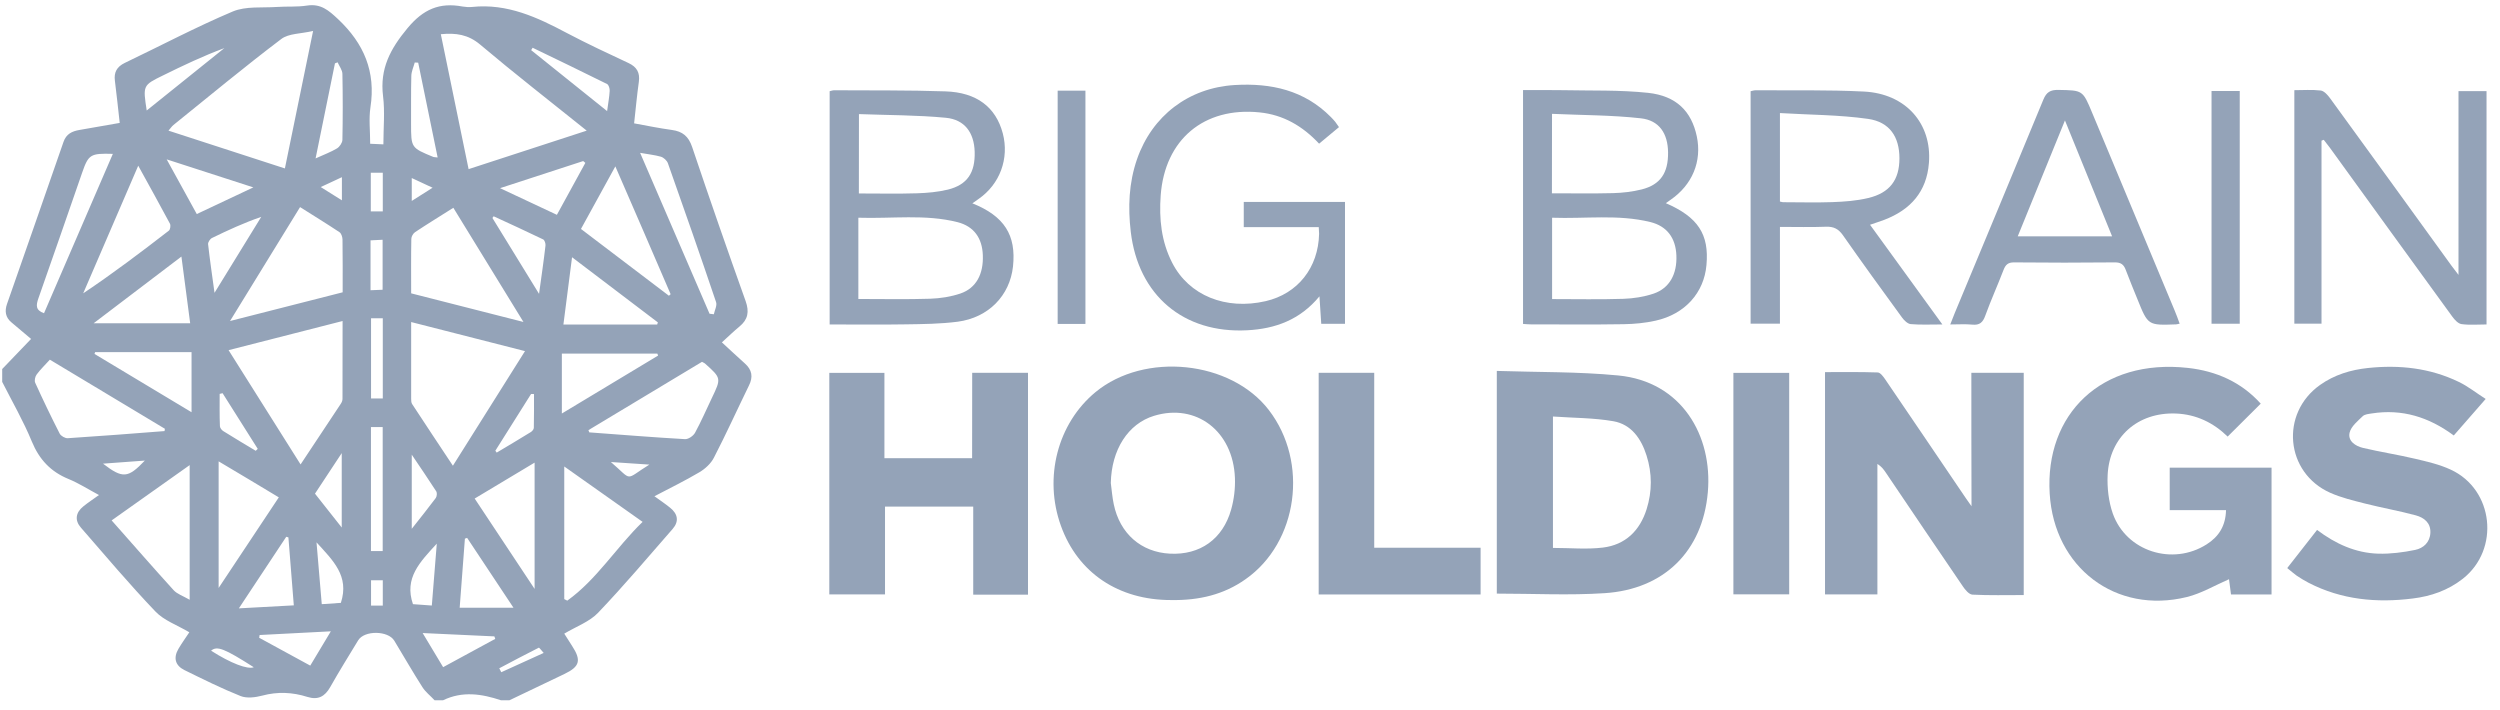 <svg width="155" height="44" viewBox="0 0 155 44" fill="none" xmlns="http://www.w3.org/2000/svg">
<path d="M122.224 23.113C123.345 23.113 124.376 23.113 125.471 23.113C125.471 27.684 125.471 32.255 125.471 36.894C124.397 36.894 123.34 36.921 122.293 36.868C122.08 36.857 121.836 36.565 121.692 36.347C120.087 33.998 118.498 31.638 116.904 29.278C116.781 29.098 116.654 28.927 116.399 28.763C116.399 31.447 116.399 34.136 116.399 36.852C115.261 36.852 114.23 36.852 113.151 36.852C113.151 32.281 113.151 27.732 113.151 23.071C114.236 23.071 115.325 23.055 116.42 23.092C116.579 23.097 116.76 23.342 116.877 23.512C118.556 25.973 120.22 28.439 121.894 30.905C121.968 31.011 122.043 31.117 122.234 31.388C122.224 28.524 122.224 25.84 122.224 23.113Z" fill="#94A3B8"/>
<path d="M138.013 31.628C136.855 31.628 135.712 31.628 134.522 31.628C134.522 30.735 134.522 29.89 134.522 28.997C136.61 28.997 138.699 28.997 140.836 28.997C140.836 31.596 140.836 34.205 140.836 36.857C140.012 36.857 139.204 36.857 138.322 36.857C138.279 36.533 138.237 36.188 138.199 35.911C137.338 36.283 136.493 36.793 135.579 37.017C131.179 38.096 127.358 35.194 127.081 30.607C126.778 25.686 130.275 22.215 135.654 22.811C137.418 23.007 138.965 23.693 140.166 25.027C139.47 25.723 138.795 26.387 138.114 27.068C137.237 26.212 136.169 25.686 134.894 25.638C132.539 25.553 130.791 27.089 130.674 29.443C130.637 30.241 130.732 31.091 130.993 31.84C131.827 34.189 134.697 35.093 136.807 33.753C137.572 33.27 137.992 32.595 138.013 31.628Z" fill="#94A3B8"/>
<path d="M60.276 23.113C61.477 23.113 62.577 23.113 63.736 23.113C63.736 27.689 63.736 32.26 63.736 36.868C62.609 36.868 61.509 36.868 60.34 36.868C60.34 35.061 60.34 33.264 60.34 31.41C58.496 31.41 56.715 31.41 54.871 31.41C54.871 33.206 54.871 35.008 54.871 36.852C53.686 36.852 52.575 36.852 51.417 36.852C51.417 32.276 51.417 27.716 51.417 23.119C52.538 23.119 53.659 23.119 54.834 23.119C54.834 24.883 54.834 26.616 54.834 28.407C56.667 28.407 58.437 28.407 60.271 28.407C60.276 26.663 60.276 24.931 60.276 23.113Z" fill="#94A3B8"/>
<path d="M141.808 35.22C142.446 34.407 143.036 33.653 143.658 32.855C144.806 33.722 146.049 34.285 147.452 34.328C148.212 34.349 148.993 34.248 149.743 34.094C150.253 33.987 150.657 33.626 150.684 33.031C150.71 32.409 150.285 32.09 149.78 31.952C148.738 31.67 147.67 31.484 146.623 31.218C145.9 31.032 145.156 30.857 144.476 30.554C141.686 29.311 141.351 25.628 143.849 23.863C144.736 23.236 145.746 22.928 146.814 22.816C148.765 22.609 150.662 22.816 152.443 23.677C153.011 23.948 153.511 24.352 154.112 24.735C153.399 25.548 152.767 26.271 152.134 26.999C150.588 25.856 148.93 25.34 147.054 25.633C146.857 25.665 146.618 25.681 146.49 25.803C146.177 26.106 145.773 26.43 145.677 26.818C145.55 27.344 146.039 27.658 146.501 27.769C147.574 28.024 148.664 28.189 149.738 28.444C150.487 28.62 151.252 28.795 151.948 29.119C154.616 30.352 155.01 34.067 152.692 35.885C151.778 36.602 150.721 36.969 149.589 37.107C147.351 37.389 145.178 37.187 143.137 36.135C142.882 36.002 142.637 35.853 142.398 35.693C142.223 35.571 142.058 35.417 141.808 35.22Z" fill="#94A3B8"/>
<path d="M83.017 7.882C82.587 8.243 82.199 8.562 81.784 8.908C80.759 7.813 79.563 7.116 78.091 6.968C74.647 6.617 72.218 8.652 71.963 12.112C71.857 13.563 72 14.982 72.68 16.3C73.717 18.32 75.992 19.244 78.474 18.671C80.456 18.213 81.737 16.603 81.784 14.498C81.784 14.392 81.774 14.281 81.763 14.084C80.217 14.084 78.686 14.084 77.113 14.084C77.113 13.521 77.113 13.048 77.113 12.521C79.202 12.521 81.269 12.521 83.39 12.521C83.39 15.025 83.39 17.528 83.39 20.074C82.906 20.074 82.433 20.074 81.917 20.074C81.88 19.537 81.848 19.016 81.806 18.373C80.599 19.834 79.063 20.387 77.326 20.477C73.377 20.685 70.571 18.304 70.108 14.376C69.928 12.846 69.986 11.342 70.496 9.869C71.432 7.175 73.701 5.442 76.555 5.272C78.803 5.139 80.87 5.591 82.518 7.26C82.614 7.356 82.699 7.451 82.784 7.552C82.847 7.637 82.911 7.733 83.017 7.882Z" fill="#94A3B8"/>
<path d="M143.934 8.721C143.934 12.489 143.934 16.252 143.934 20.068C143.355 20.068 142.823 20.068 142.249 20.068C142.249 15.253 142.249 10.47 142.249 5.591C142.797 5.591 143.349 5.549 143.886 5.612C144.093 5.639 144.311 5.883 144.46 6.085C146.979 9.545 149.493 13.016 152.002 16.486C152.102 16.624 152.214 16.762 152.427 17.044C152.427 13.159 152.427 9.434 152.427 5.649C153.054 5.649 153.585 5.649 154.165 5.649C154.165 10.459 154.165 15.258 154.165 20.116C153.628 20.116 153.112 20.164 152.618 20.095C152.405 20.068 152.188 19.829 152.044 19.632C149.509 16.151 146.99 12.665 144.465 9.178C144.338 9.003 144.205 8.838 144.072 8.668C144.024 8.689 143.982 8.705 143.934 8.721Z" fill="#94A3B8"/>
<path d="M81.758 23.113C82.933 23.113 84.033 23.113 85.202 23.113C85.202 26.733 85.202 30.315 85.202 33.961C87.429 33.961 89.586 33.961 91.797 33.961C91.797 34.954 91.797 35.884 91.797 36.857C88.449 36.857 85.122 36.857 81.758 36.857C81.758 32.27 81.758 27.716 81.758 23.113Z" fill="#94A3B8"/>
<path d="M107.47 23.119C108.618 23.119 109.756 23.119 110.93 23.119C110.93 27.7 110.93 32.25 110.93 36.847C109.777 36.847 108.645 36.847 107.47 36.847C107.47 32.271 107.47 27.722 107.47 23.119Z" fill="#94A3B8"/>
<path d="M138.864 5.644C138.864 10.47 138.864 15.253 138.864 20.073C138.274 20.073 137.71 20.073 137.115 20.073C137.115 15.264 137.115 10.486 137.115 5.644C137.684 5.644 138.242 5.644 138.864 5.644Z" fill="#94A3B8"/>
<path d="M65.575 5.623C66.17 5.623 66.712 5.623 67.297 5.623C67.297 10.454 67.297 15.253 67.297 20.084C66.718 20.084 66.175 20.084 65.575 20.084C65.575 15.28 65.575 10.486 65.575 5.623Z" fill="#94A3B8"/>
<path d="M46.182 22.534C45.725 22.125 45.278 21.705 44.757 21.227C45.182 20.839 45.501 20.531 45.842 20.249C46.378 19.813 46.463 19.329 46.23 18.67C45.097 15.498 43.987 12.309 42.913 9.115C42.69 8.45 42.318 8.147 41.654 8.057C40.872 7.951 40.102 7.791 39.315 7.648C39.416 6.739 39.491 5.905 39.608 5.076C39.687 4.512 39.491 4.156 38.975 3.912C37.694 3.311 36.413 2.716 35.164 2.057C33.315 1.074 31.45 0.202 29.27 0.431C29.074 0.452 28.867 0.436 28.675 0.404C27.251 0.138 26.241 0.569 25.263 1.749C24.195 3.035 23.541 4.262 23.749 5.958C23.871 6.93 23.77 7.924 23.77 8.95C23.446 8.934 23.217 8.923 22.951 8.913C22.951 8.11 22.861 7.371 22.967 6.659C23.308 4.448 22.569 2.7 20.958 1.185C20.369 0.633 19.885 0.213 19.029 0.346C18.423 0.441 17.791 0.388 17.174 0.431C16.255 0.494 15.245 0.372 14.432 0.712C12.157 1.674 9.968 2.833 7.736 3.901C7.241 4.14 7.055 4.486 7.124 5.012C7.231 5.862 7.321 6.712 7.422 7.621C6.572 7.77 5.748 7.919 4.929 8.057C4.467 8.137 4.106 8.302 3.936 8.801C2.777 12.155 1.602 15.503 0.433 18.851C0.284 19.282 0.332 19.675 0.71 19.988C1.129 20.339 1.544 20.69 1.927 21.014C1.225 21.742 0.683 22.311 0.136 22.88C0.136 23.145 0.136 23.411 0.136 23.677C0.757 24.904 1.454 26.106 1.974 27.376C2.437 28.492 3.144 29.247 4.249 29.698C4.871 29.953 5.45 30.325 6.136 30.692C5.759 30.963 5.45 31.165 5.169 31.394C4.69 31.776 4.616 32.26 5.02 32.717C6.54 34.465 8.038 36.241 9.638 37.915C10.164 38.468 10.972 38.749 11.738 39.201C11.514 39.541 11.275 39.87 11.068 40.221C10.738 40.779 10.855 41.258 11.434 41.545C12.582 42.108 13.73 42.682 14.916 43.155C15.304 43.309 15.835 43.24 16.26 43.128C17.212 42.873 18.136 42.916 19.056 43.208C19.72 43.415 20.14 43.187 20.475 42.597C21.027 41.619 21.623 40.662 22.207 39.7C22.59 39.073 24.062 39.089 24.445 39.722C25.029 40.684 25.587 41.661 26.193 42.608C26.385 42.91 26.693 43.144 26.943 43.415C27.118 43.415 27.299 43.415 27.474 43.415C28.67 42.836 29.866 43.017 31.056 43.415C31.232 43.415 31.412 43.415 31.588 43.415C32.72 42.873 33.857 42.331 34.989 41.789C35.951 41.327 36.057 40.944 35.462 40.035C35.303 39.785 35.143 39.536 34.984 39.286C35.744 38.834 36.551 38.547 37.078 37.995C38.677 36.32 40.176 34.545 41.701 32.797C42.111 32.329 42.031 31.867 41.547 31.479C41.25 31.239 40.936 31.027 40.575 30.767C41.569 30.246 42.483 29.799 43.354 29.284C43.716 29.071 44.077 28.742 44.263 28.375C45.023 26.908 45.703 25.399 46.431 23.911C46.708 23.363 46.623 22.927 46.182 22.534ZM20.767 3.928C20.82 3.906 20.879 3.885 20.932 3.864C21.038 4.103 21.224 4.342 21.229 4.581C21.256 5.942 21.256 7.308 21.229 8.674C21.224 8.854 21.054 9.104 20.895 9.2C20.523 9.423 20.108 9.577 19.566 9.822C19.986 7.744 20.374 5.836 20.767 3.928ZM21.128 25.037C20.315 26.265 19.502 27.493 18.636 28.795C17.137 26.414 15.681 24.107 14.172 21.71C16.542 21.105 18.854 20.515 21.24 19.903C21.24 21.567 21.24 23.151 21.235 24.734C21.235 24.835 21.187 24.952 21.128 25.037ZM21.187 28.093C21.187 29.688 21.187 31.133 21.187 32.706C20.597 31.957 20.076 31.298 19.529 30.607C20.06 29.799 20.581 29.007 21.187 28.093ZM17.286 30.836C16.042 32.706 14.841 34.513 13.555 36.453C13.555 33.769 13.555 31.261 13.555 28.604C14.863 29.379 16.042 30.086 17.286 30.836ZM13.619 24.421C13.677 24.405 13.736 24.394 13.8 24.378C14.528 25.526 15.251 26.68 15.979 27.828C15.936 27.87 15.893 27.907 15.856 27.95C15.181 27.546 14.506 27.142 13.842 26.727C13.746 26.669 13.64 26.531 13.635 26.424C13.608 25.755 13.619 25.085 13.619 24.421ZM17.748 33.28C17.791 33.291 17.839 33.307 17.881 33.318C17.993 34.705 18.099 36.087 18.216 37.532C17.084 37.59 16.011 37.649 14.809 37.718C15.84 36.156 16.792 34.715 17.748 33.28ZM14.262 19.903C15.761 17.469 17.164 15.179 18.604 12.84C19.454 13.377 20.257 13.871 21.043 14.392C21.16 14.466 21.229 14.684 21.235 14.839C21.251 15.917 21.245 16.996 21.245 18.123C18.96 18.708 16.701 19.282 14.262 19.903ZM19.885 11.597C20.39 11.363 20.762 11.187 21.198 10.985C21.198 11.474 21.198 11.894 21.198 12.42C20.778 12.16 20.395 11.915 19.885 11.597ZM17.44 2.418C17.902 2.067 18.657 2.099 19.412 1.919C18.801 4.905 18.237 7.643 17.663 10.443C15.24 9.657 12.88 8.891 10.446 8.1C10.574 7.956 10.648 7.834 10.754 7.749C12.976 5.958 15.171 4.135 17.44 2.418ZM10.106 4.677C11.344 4.066 12.593 3.471 13.911 2.982C12.333 4.246 10.754 5.517 9.096 6.851C8.857 5.293 8.857 5.288 10.106 4.677ZM8.57 10.273C9.271 11.549 9.915 12.702 10.536 13.866C10.595 13.972 10.558 14.233 10.467 14.302C8.745 15.636 7.007 16.948 5.158 18.187C6.274 15.588 7.395 12.994 8.57 10.273ZM11.248 15.907C11.44 17.347 11.61 18.665 11.791 20.042C9.824 20.042 7.884 20.042 5.806 20.042C7.661 18.633 9.415 17.299 11.248 15.907ZM2.378 18.506C3.293 15.907 4.191 13.308 5.094 10.704C5.487 9.577 5.604 9.497 6.997 9.54C5.567 12.851 4.148 16.135 2.729 19.42C2.187 19.229 2.24 18.91 2.378 18.506ZM4.196 27.169C4.037 27.179 3.776 27.03 3.702 26.887C3.17 25.845 2.665 24.793 2.182 23.73C2.123 23.597 2.176 23.347 2.272 23.22C2.506 22.901 2.798 22.625 3.091 22.3C5.509 23.751 7.863 25.17 10.223 26.584C10.217 26.632 10.207 26.68 10.202 26.727C8.203 26.882 6.2 27.041 4.196 27.169ZM8.979 28.556C7.932 29.656 7.608 29.682 6.386 28.747C7.31 28.678 8.113 28.619 8.979 28.556ZM11.759 37.187C11.339 36.942 10.983 36.831 10.765 36.591C9.489 35.188 8.246 33.759 6.922 32.265C8.565 31.101 10.127 29.996 11.759 28.837C11.759 31.612 11.759 34.317 11.759 37.187ZM11.876 25.558C9.798 24.309 7.826 23.124 5.859 21.944C5.87 21.907 5.886 21.87 5.897 21.833C7.879 21.833 9.861 21.833 11.876 21.833C11.876 23.034 11.876 24.23 11.876 25.558ZM10.334 9.88C12.147 10.47 13.832 11.012 15.707 11.618C14.448 12.208 13.358 12.723 12.2 13.271C11.578 12.139 10.993 11.081 10.334 9.88ZM13.146 14.754C14.129 14.275 15.118 13.818 16.197 13.446C15.261 14.966 14.331 16.486 13.3 18.155C13.146 17.034 13.008 16.087 12.901 15.136C12.891 15.019 13.024 14.812 13.146 14.754ZM13.087 40.343C13.459 40.025 13.916 40.211 15.734 41.369C15.346 41.518 14.31 41.125 13.087 40.343ZM19.236 41.268C18.142 40.673 17.105 40.104 16.069 39.541C16.079 39.483 16.085 39.429 16.096 39.371C17.52 39.297 18.95 39.222 20.512 39.142C20.05 39.913 19.651 40.577 19.236 41.268ZM21.134 37.378C20.804 37.399 20.416 37.426 19.949 37.458C19.842 36.203 19.741 34.986 19.624 33.626C20.645 34.752 21.676 35.709 21.134 37.378ZM22.989 10.709C23.238 10.709 23.467 10.709 23.733 10.709C23.733 11.501 23.733 12.277 23.733 13.106C23.456 13.106 23.244 13.106 22.989 13.106C22.989 12.298 22.989 11.522 22.989 10.709ZM22.973 14.902C23.222 14.892 23.451 14.881 23.722 14.865C23.722 15.907 23.722 16.906 23.722 17.964C23.494 17.974 23.265 17.985 22.973 17.995C22.973 16.927 22.973 15.949 22.973 14.902ZM22.999 26.478C23.254 26.478 23.472 26.478 23.727 26.478C23.727 29.045 23.727 31.59 23.727 34.168C23.483 34.168 23.27 34.168 22.999 34.168C22.999 31.617 22.999 29.076 22.999 26.478ZM23.733 37.548C23.488 37.548 23.276 37.548 23.005 37.548C23.005 37.048 23.005 36.538 23.005 35.975C23.233 35.975 23.456 35.975 23.733 35.975C23.733 36.528 23.733 37.027 23.733 37.548ZM23.733 24.703C23.488 24.703 23.276 24.703 23.005 24.703C23.005 23.06 23.005 21.413 23.005 19.733C23.249 19.733 23.477 19.733 23.733 19.733C23.733 21.397 23.733 23.034 23.733 24.703ZM40.973 9.715C41.149 9.768 41.345 9.949 41.409 10.119C42.424 12.984 43.423 15.848 44.396 18.729C44.47 18.942 44.311 19.229 44.258 19.484C44.167 19.473 44.082 19.462 43.992 19.452C42.573 16.162 41.149 12.867 39.687 9.476C40.171 9.566 40.585 9.604 40.973 9.715ZM41.579 18.24C41.542 18.272 41.51 18.304 41.473 18.336C39.666 16.964 37.864 15.593 36.02 14.195C36.732 12.904 37.418 11.655 38.151 10.316C39.336 13.037 40.458 15.636 41.579 18.24ZM40.787 19.988C40.771 20.031 40.761 20.073 40.745 20.121C38.831 20.121 36.918 20.121 34.931 20.121C35.111 18.734 35.281 17.395 35.467 15.949C37.29 17.331 39.039 18.66 40.787 19.988ZM33.023 2.96C34.564 3.704 36.105 4.448 37.636 5.208C37.742 5.262 37.811 5.495 37.8 5.639C37.779 6.011 37.71 6.378 37.641 6.888C36.031 5.596 34.479 4.353 32.932 3.109C32.964 3.061 32.991 3.008 33.023 2.96ZM29.77 2.764C31.891 4.555 34.086 6.261 36.376 8.1C33.884 8.913 31.519 9.678 29.053 10.486C28.473 7.674 27.905 4.911 27.331 2.121C28.266 2.03 29.026 2.137 29.77 2.764ZM29.43 30.91C30.674 30.166 31.859 29.454 33.145 28.683C33.145 31.319 33.145 33.854 33.145 36.512C31.875 34.593 30.663 32.77 29.43 30.91ZM31.837 37.681C30.705 37.681 29.653 37.681 28.5 37.681C28.611 36.188 28.718 34.79 28.824 33.397C28.872 33.381 28.914 33.365 28.962 33.349C29.908 34.774 30.854 36.198 31.837 37.681ZM33.097 26.526C33.097 26.616 33.001 26.727 32.922 26.781C32.22 27.216 31.508 27.636 30.796 28.061C30.769 28.024 30.737 27.987 30.711 27.945C31.45 26.77 32.188 25.601 32.927 24.426C32.985 24.426 33.049 24.426 33.108 24.431C33.108 25.128 33.113 25.829 33.097 26.526ZM28.08 28.875C27.208 27.562 26.374 26.308 25.55 25.048C25.497 24.963 25.492 24.835 25.492 24.729C25.486 23.167 25.492 21.599 25.492 19.967C27.878 20.578 30.158 21.158 32.55 21.769C31.051 24.145 29.595 26.467 28.08 28.875ZM27.017 30.878C26.56 31.489 26.082 32.085 25.529 32.786C25.529 31.213 25.529 29.778 25.529 28.189C26.092 29.029 26.587 29.746 27.054 30.474C27.107 30.565 27.086 30.782 27.017 30.878ZM25.492 18.187C25.492 17.049 25.481 15.928 25.502 14.812C25.502 14.668 25.614 14.472 25.736 14.392C26.502 13.882 27.288 13.404 28.107 12.883C29.547 15.226 30.96 17.528 32.454 19.962C30.057 19.351 27.804 18.777 25.492 18.187ZM25.529 12.458C25.529 11.953 25.529 11.538 25.529 11.039C25.965 11.241 26.347 11.421 26.82 11.639C26.353 11.937 25.975 12.171 25.529 12.458ZM25.502 4.704C25.508 4.427 25.641 4.151 25.715 3.874C25.784 3.88 25.858 3.88 25.928 3.885C26.326 5.825 26.725 7.765 27.134 9.763C26.953 9.742 26.911 9.747 26.868 9.731C25.486 9.163 25.486 9.163 25.486 7.669C25.492 6.681 25.476 5.692 25.502 4.704ZM25.603 37.458C25.045 35.837 26.039 34.843 27.081 33.706C26.969 35.061 26.874 36.278 26.773 37.543C26.331 37.511 25.949 37.484 25.603 37.458ZM27.474 41.364C27.06 40.678 26.672 40.03 26.204 39.249C27.777 39.323 29.212 39.387 30.652 39.456C30.668 39.509 30.684 39.557 30.705 39.61C29.648 40.179 28.59 40.753 27.474 41.364ZM31.078 41.678C31.035 41.598 30.998 41.513 30.955 41.433C31.768 41.003 32.581 40.572 33.405 40.157C33.437 40.142 33.565 40.328 33.708 40.482C32.794 40.896 31.933 41.289 31.078 41.678ZM33.421 18.219C32.385 16.534 31.46 15.025 30.53 13.515C30.557 13.478 30.578 13.446 30.605 13.409C31.63 13.882 32.656 14.35 33.676 14.844C33.767 14.886 33.836 15.104 33.82 15.226C33.714 16.157 33.575 17.092 33.421 18.219ZM31.003 11.666C32.805 11.076 34.484 10.534 36.158 9.986C36.201 10.024 36.249 10.061 36.291 10.098C35.712 11.155 35.133 12.213 34.527 13.319C33.336 12.761 32.241 12.245 31.003 11.666ZM34.835 21.923C36.844 21.923 38.8 21.923 40.755 21.923C40.771 21.965 40.787 22.003 40.803 22.045C38.847 23.22 36.892 24.4 34.835 25.638C34.835 24.32 34.835 23.145 34.835 21.923ZM35.17 37.24C35.106 37.208 35.047 37.176 34.984 37.144C34.984 34.439 34.984 31.739 34.984 28.922C36.583 30.054 38.167 31.176 39.841 32.356C38.178 33.971 37.003 35.927 35.17 37.24ZM37.875 28.646C38.672 28.699 39.464 28.752 40.261 28.805C38.683 29.783 39.267 29.842 37.875 28.646ZM44.13 24.687C43.79 25.404 43.471 26.132 43.094 26.828C42.988 27.025 42.679 27.238 42.472 27.227C40.49 27.115 38.513 26.951 36.536 26.807C36.52 26.759 36.504 26.712 36.483 26.669C38.837 25.25 41.197 23.836 43.524 22.433C43.625 22.492 43.673 22.508 43.705 22.534C44.725 23.448 44.725 23.448 44.13 24.687Z" fill="#94A3B8"/>
<path d="M100.327 23.278C97.851 23.039 95.347 23.082 92.802 22.997C92.802 27.732 92.802 32.297 92.802 36.804C95.071 36.804 97.287 36.921 99.482 36.777C103.176 36.538 105.568 34.173 105.886 30.512C106.189 27.025 104.276 23.656 100.327 23.278ZM102.092 31.564C101.672 32.903 100.774 33.78 99.376 33.95C98.377 34.072 97.356 33.971 96.283 33.971C96.283 31.309 96.283 28.651 96.283 25.824C97.553 25.914 98.813 25.904 100.03 26.116C101.146 26.313 101.757 27.201 102.086 28.242C102.437 29.348 102.437 30.464 102.092 31.564Z" fill="#94A3B8"/>
<path d="M78.67 25.425C76.311 22.353 70.969 21.801 67.924 24.309C65.57 26.249 64.698 29.613 65.777 32.6C66.829 35.528 69.359 37.203 72.596 37.203C74.355 37.234 75.88 36.862 77.225 35.911C80.477 33.631 81.157 28.662 78.67 25.425ZM76.332 31.59C75.816 33.429 74.397 34.423 72.537 34.327C70.751 34.237 69.428 33.084 69.051 31.255C68.96 30.825 68.928 30.384 68.87 29.948C68.912 27.881 69.933 26.276 71.549 25.781C74.158 24.984 76.454 26.722 76.566 29.634C76.592 30.288 76.507 30.968 76.332 31.59Z" fill="#94A3B8"/>
<path d="M60.287 12.606C60.452 12.489 60.558 12.415 60.664 12.341C61.993 11.426 62.583 9.827 62.173 8.269C61.743 6.648 60.563 5.729 58.618 5.665C56.322 5.586 54.021 5.612 51.719 5.596C51.619 5.596 51.518 5.639 51.438 5.655C51.438 10.491 51.438 15.29 51.438 20.116C53.038 20.116 54.59 20.137 56.136 20.11C57.215 20.095 58.31 20.084 59.378 19.946C61.291 19.691 62.609 18.325 62.806 16.523C63.013 14.578 62.274 13.403 60.287 12.606ZM53.255 7.074C55.078 7.143 56.864 7.132 58.639 7.302C59.819 7.414 60.393 8.232 60.43 9.407C60.467 10.709 59.973 11.458 58.767 11.756C58.15 11.905 57.502 11.963 56.864 11.984C55.679 12.022 54.489 11.995 53.25 11.995C53.255 10.321 53.255 8.764 53.255 7.074ZM59.548 18.197C58.953 18.399 58.304 18.5 57.672 18.521C56.221 18.569 54.765 18.537 53.218 18.537C53.218 18.203 53.218 17.942 53.218 17.682C53.218 16.316 53.218 14.955 53.218 13.499C55.307 13.568 57.358 13.265 59.373 13.775C60.388 14.036 60.898 14.769 60.935 15.816C60.983 16.991 60.526 17.862 59.548 18.197Z" fill="#94A3B8"/>
<path d="M103.282 12.596C103.42 12.5 103.49 12.447 103.559 12.399C104.925 11.469 105.53 10.002 105.201 8.451C104.871 6.904 103.941 5.947 102.182 5.756C100.434 5.57 98.653 5.629 96.889 5.591C96.076 5.575 95.263 5.586 94.428 5.586C94.428 10.46 94.428 15.253 94.428 20.084C94.609 20.095 94.758 20.111 94.906 20.111C96.83 20.111 98.754 20.132 100.673 20.1C101.332 20.09 102.001 20.026 102.645 19.882C104.467 19.479 105.653 18.15 105.801 16.428C105.972 14.53 105.281 13.462 103.282 12.596ZM96.225 7.058C98.09 7.143 99.923 7.133 101.73 7.335C102.884 7.462 103.405 8.286 103.42 9.444C103.436 10.72 102.947 11.453 101.778 11.746C101.204 11.889 100.604 11.958 100.008 11.974C98.775 12.006 97.537 11.985 96.219 11.985C96.225 10.337 96.225 8.78 96.225 7.058ZM102.528 18.203C101.932 18.405 101.279 18.506 100.652 18.527C99.201 18.575 97.744 18.543 96.23 18.543C96.23 16.832 96.23 15.211 96.23 13.499C98.287 13.574 100.317 13.276 102.315 13.765C103.357 14.02 103.893 14.759 103.936 15.838C103.984 16.991 103.511 17.868 102.528 18.203Z" fill="#94A3B8"/>
<path d="M115.942 13.935C116.277 13.818 116.553 13.733 116.819 13.632C118.45 13.01 119.455 11.889 119.593 10.108C119.79 7.658 118.153 5.803 115.559 5.676C113.332 5.564 111.095 5.612 108.857 5.596C108.751 5.596 108.645 5.633 108.538 5.655C108.538 10.48 108.538 15.274 108.538 20.068C109.155 20.068 109.718 20.068 110.356 20.068C110.356 18.048 110.356 16.077 110.356 14.068C111.361 14.068 112.291 14.094 113.215 14.057C113.688 14.041 113.981 14.19 114.257 14.578C115.458 16.295 116.691 17.995 117.929 19.691C118.057 19.866 118.275 20.079 118.466 20.095C119.067 20.148 119.678 20.116 120.427 20.116C118.875 17.979 117.419 15.97 115.942 13.935ZM113.598 12.532C112.583 12.569 111.568 12.537 110.553 12.537C110.51 12.537 110.468 12.521 110.356 12.495C110.356 10.709 110.356 8.95 110.356 7.01C112.195 7.122 114.028 7.116 115.82 7.371C117.169 7.563 117.765 8.498 117.765 9.816C117.765 11.15 117.169 11.958 115.83 12.277C115.102 12.452 114.347 12.505 113.598 12.532Z" fill="#94A3B8"/>
<path d="M134.825 19.244C133.124 15.158 131.413 11.076 129.712 6.989C129.127 5.586 129.133 5.602 127.618 5.575C127.124 5.565 126.879 5.713 126.688 6.176C124.87 10.592 123.026 15.003 121.192 19.415C121.107 19.622 121.028 19.834 120.916 20.116C121.448 20.116 121.867 20.084 122.282 20.127C122.744 20.174 122.941 19.983 123.09 19.563C123.435 18.612 123.855 17.687 124.217 16.741C124.344 16.412 124.498 16.263 124.881 16.268C126.959 16.29 129.037 16.29 131.115 16.268C131.492 16.263 131.673 16.401 131.795 16.731C132.024 17.347 132.284 17.958 132.529 18.57C133.177 20.174 133.177 20.175 134.915 20.111C134.957 20.111 135 20.095 135.138 20.068C135.032 19.771 134.936 19.505 134.825 19.244ZM125.099 14.653C126.071 12.261 127.023 9.928 128.027 7.467C129.032 9.939 129.983 12.272 130.95 14.653C128.968 14.653 127.081 14.653 125.099 14.653Z" fill="#94A3B8"/>
</svg>
